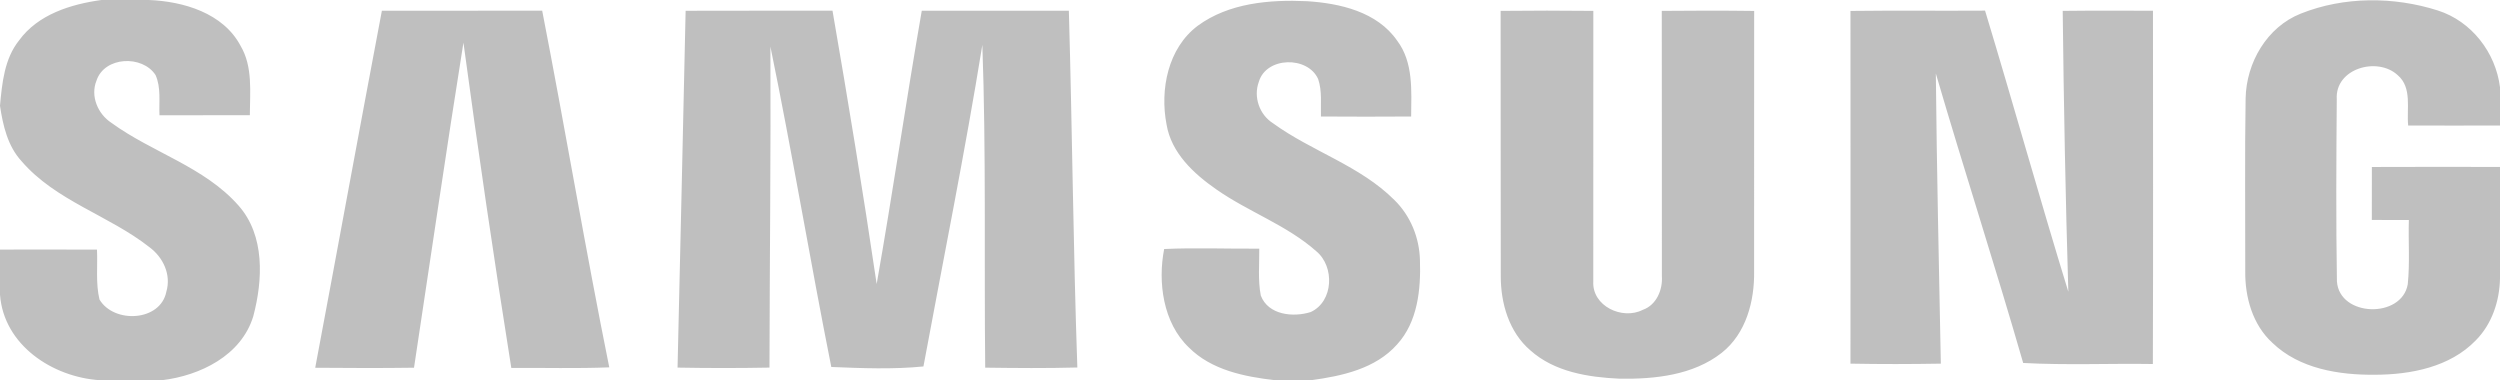 <svg width="640" height="73pt" viewBox="0 0 480 73" xmlns="http://www.w3.org/2000/svg"><path d="M19.47 0h9.09c6.65.26 14.3 2.5 17.63 8.8 2.38 4.03 1.79 8.86 1.78 13.32l-17.35.01c-.12-2.57.33-5.31-.76-7.73-2.54-3.88-9.8-3.57-11.33 1.07-1.22 2.98.26 6.43 2.87 8.12 7.84 5.71 17.82 8.42 24.39 15.87 5.1 5.75 4.69 14.28 2.84 21.26C46.34 68.27 38.42 72.12 31.1 73H19.16C10.12 72.41.72 66.29 0 56.58v-8.66c6.21 0 12.41-.03 18.62.01.15 3.19-.27 6.45.48 9.57 2.75 4.66 11.71 4.26 12.84-1.5.97-3.28-.63-6.61-3.26-8.55-7.77-6.11-17.97-8.86-24.55-16.51C1.47 28.04.57 24.1 0 20.32v-.04c.4-4.32.84-9 3.66-12.52C7.3 2.75 13.61.81 19.47 0zm210.49 4.95C235.95.56 243.76-.1 250.94.23c6.33.4 13.47 2.03 17.31 7.57 3.15 4.18 2.73 9.63 2.69 14.57-5.77.04-11.55.04-17.32 0-.07-2.39.25-4.87-.53-7.18-1.99-4.48-9.98-4.33-11.4.53-1.06 2.89.11 6.29 2.72 7.94 7.45 5.41 16.71 8.13 23.32 14.75 3.08 3.01 4.79 7.22 4.9 11.51.19 5.62-.42 11.87-4.39 16.21-4.14 4.68-10.61 6.07-16.52 6.87h-6.89c-5.86-.67-12.21-1.93-16.55-6.27-5-4.75-6-12.59-4.76-18.92 6.07-.28 12.17-.02 18.26-.07.03 2.99-.28 6.03.29 9 1.43 3.76 6.23 4.23 9.59 3.17 4.39-2.03 4.63-8.73 1.06-11.68-5.67-5.02-13-7.54-19.16-11.85-4.34-3.01-8.67-7.01-9.58-12.47-1.3-6.71.26-14.66 5.98-18.96zm211.8-2.34c8.29-3.31 17.84-3.29 26.3-.6 6.47 2.06 11.11 8.06 11.94 14.75v7.34c-5.88.01-11.76.02-17.63 0-.33-3.22.8-7.26-2-9.66-3.88-3.62-12.08-1.31-11.71 4.61-.09 11.66-.16 23.34.03 34.99.49 6.85 12.45 7.17 13.6.54.42-4.09.09-8.23.21-12.34-2.37 0-4.74 0-7.11-.01-.01-3.39-.01-6.78.01-10.17 8.2-.04 16.4-.02 24.6-.01v21.44c-.09 4.34-1.56 8.76-4.67 11.88-4.95 5.11-12.45 6.56-19.31 6.58-6.92.07-14.54-1.14-19.71-6.12-3.81-3.47-5.29-8.78-5.22-13.8.02-11.04-.11-22.1.07-33.14.13-6.85 4.08-13.7 10.6-16.28zM73.32 2.06c10.26-.02 20.52 0 30.78-.01 4.44 22.8 8.28 45.71 12.88 68.48-6.27.25-12.54.07-18.81.11-3.31-20.78-6.37-41.6-9.19-62.45-3.32 20.76-6.33 41.61-9.49 62.41-6.32.09-12.65.06-18.97.01 4.3-22.84 8.47-45.71 12.8-68.55zm58.32.01c9.4-.04 18.8 0 28.2-.02 3.02 17.45 5.89 34.95 8.48 52.48 3.08-17.46 5.62-35.01 8.66-52.47 9.41-.01 18.82-.01 28.24 0 .65 22.83.84 45.67 1.63 68.5-5.9.16-11.79.11-17.69.03-.22-20.65.19-41.33-.55-61.97-3.34 20.65-7.5 41.17-11.31 61.74-5.82.58-11.83.34-17.69.1-4.08-20.46-7.49-41.07-11.69-61.51.09 20.55-.14 41.09-.18 61.63-5.88.11-11.77.11-17.65 0 .54-22.84 1.04-45.68 1.55-68.51zm156.48.02c5.93-.07 11.87-.06 17.8 0-.02 17.31-.02 34.62-.01 51.93-.27 4.74 5.57 7.48 9.5 5.47 2.62-.91 3.85-3.84 3.67-6.45-.01-16.98.01-33.97-.02-50.95 5.91-.06 11.83-.07 17.74.01-.03 16.66.01 33.32-.01 49.98.09 5.73-1.54 11.97-6.23 15.67-5.49 4.3-12.83 5.06-19.58 4.96-6.01-.27-12.52-1.29-17.16-5.45-4.08-3.49-5.69-9.04-5.67-14.26-.05-16.97.01-33.94-.03-50.91zm67.17.01c8.61-.11 17.22 0 25.84-.06 5.44 17.96 10.47 36.04 15.99 53.98-.54-17.98-.88-35.95-1.08-53.93 5.78-.07 11.55-.03 17.33-.03.01 22.61.05 45.22-.02 67.83-8.3-.13-16.61.25-24.9-.2-5.36-18.59-11.34-37.01-16.77-55.58.18 18.57.6 37.14.96 55.71-5.78.1-11.57.11-17.35 0 .02-22.58.01-45.15 0-67.72z" fill="#bfbfbf"/></svg>